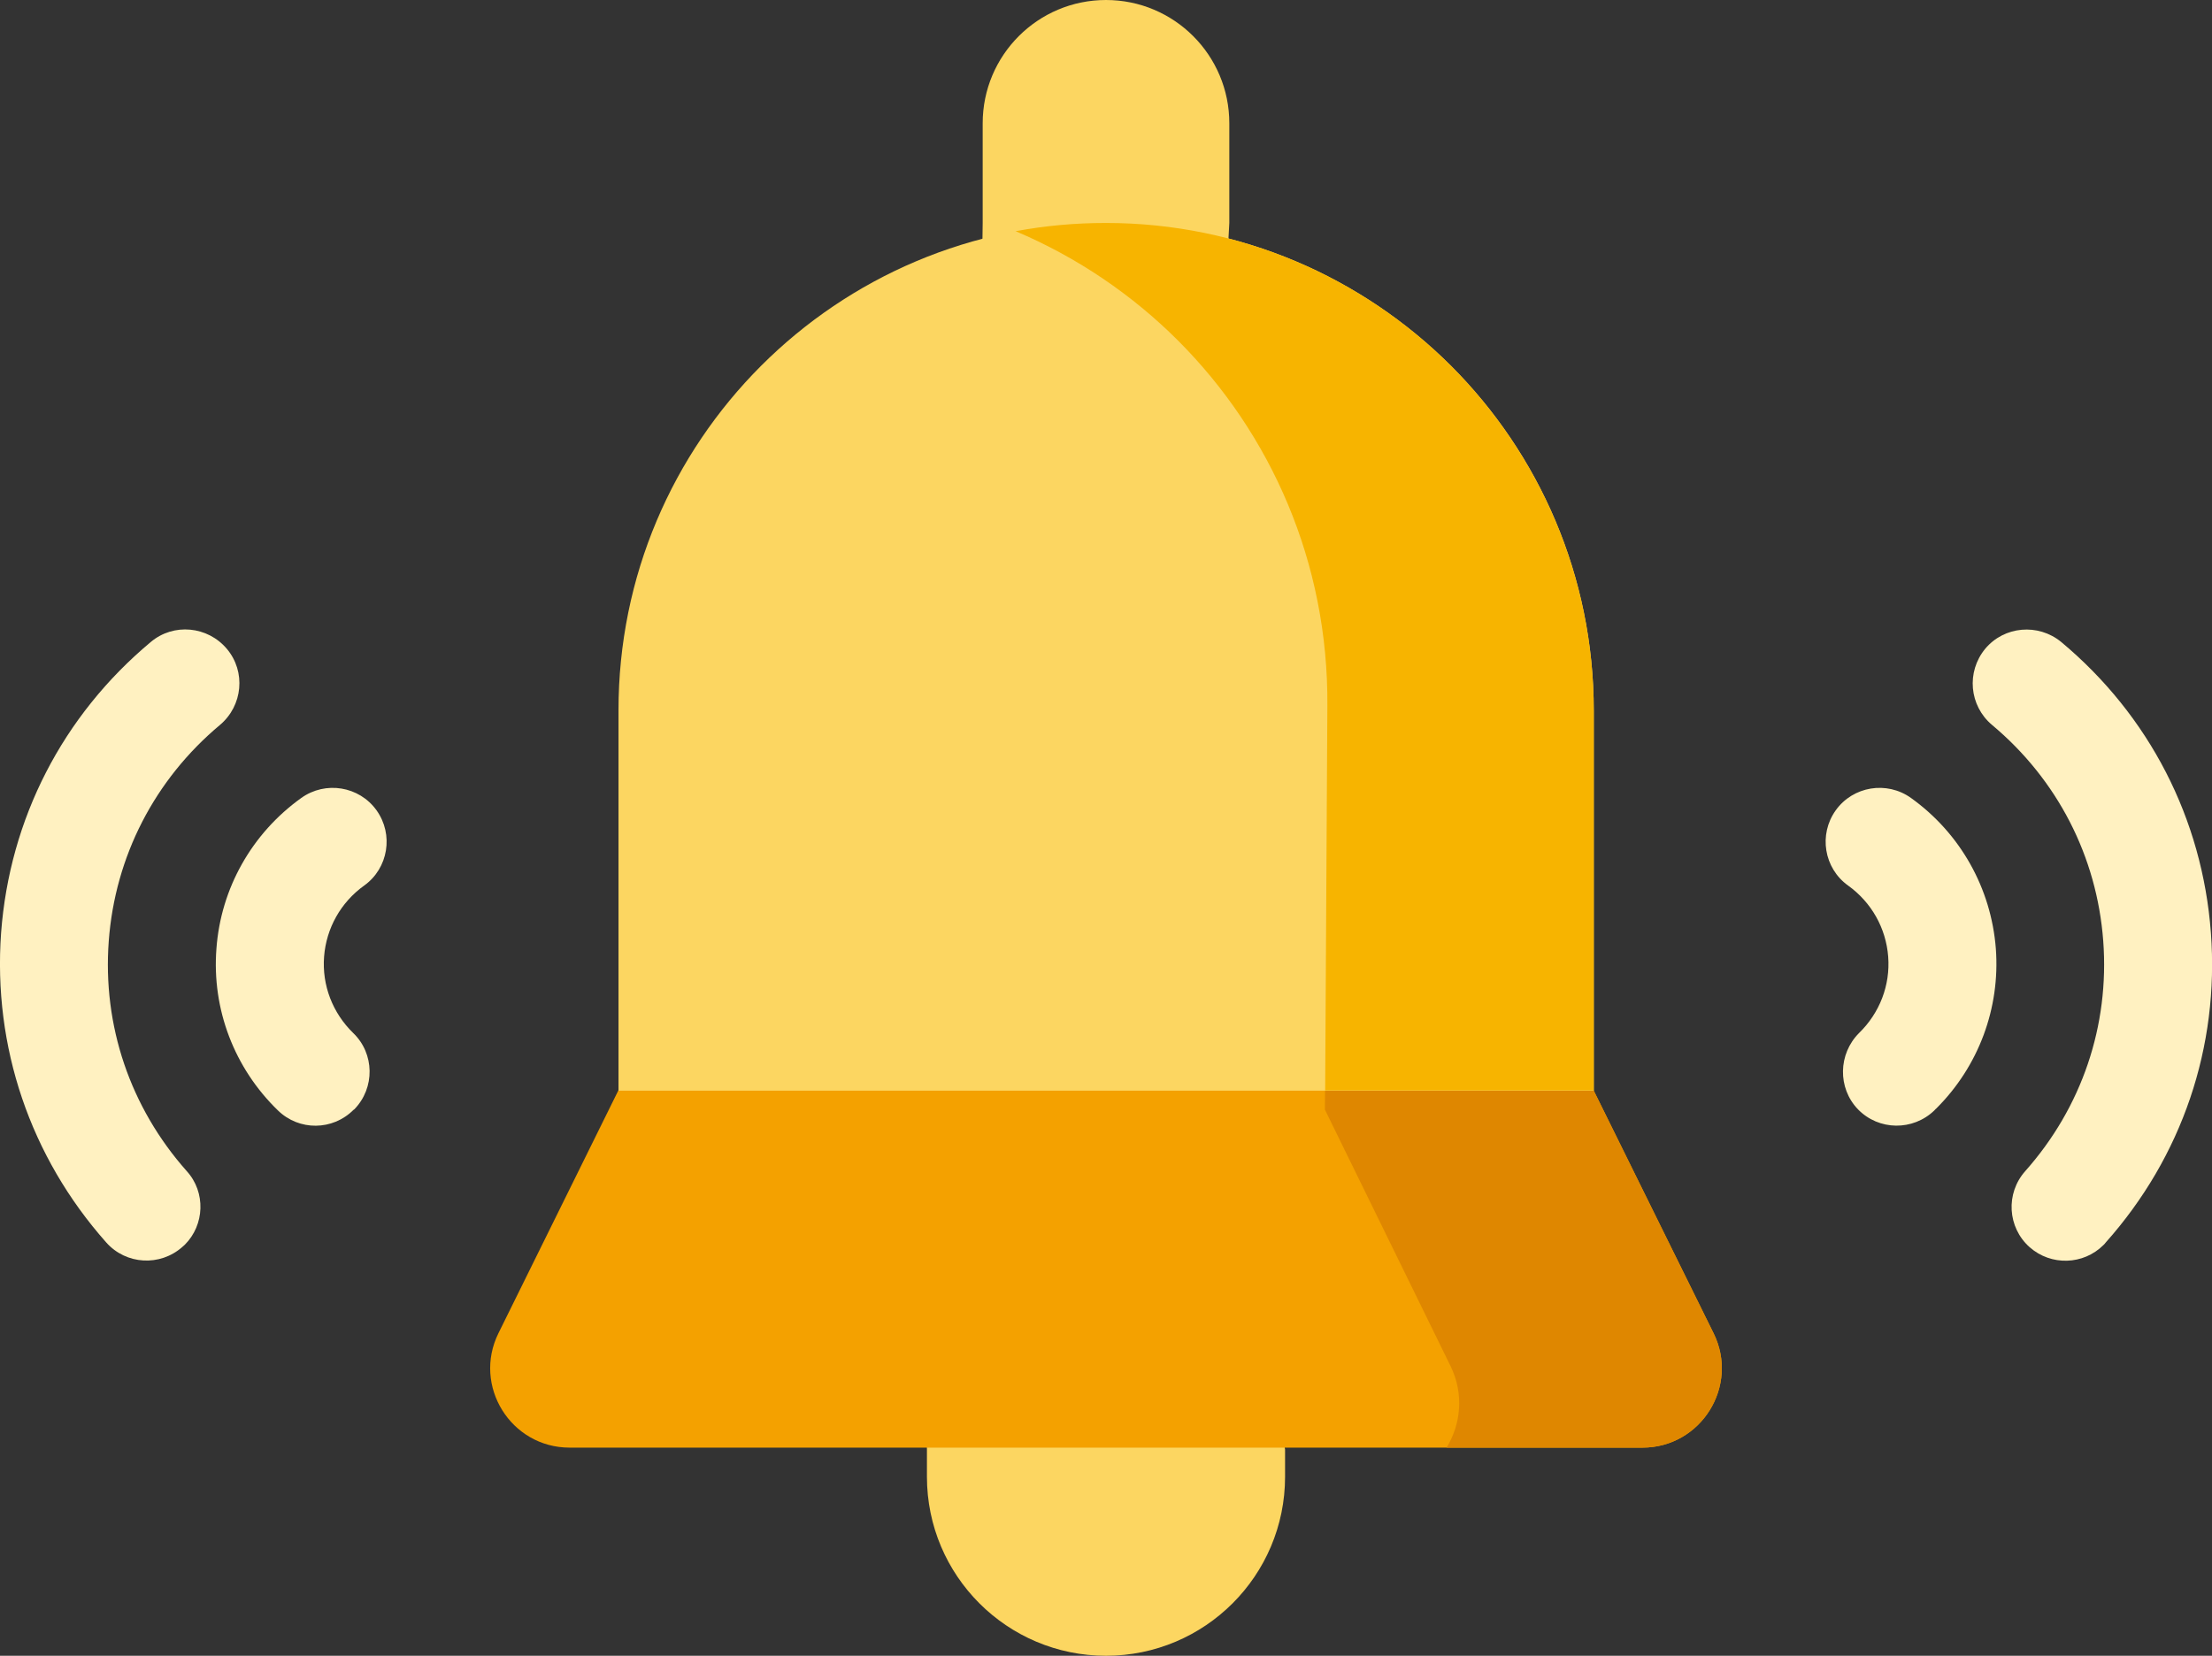<?xml version="1.0" encoding="utf-8"?>
<!-- Generator: Adobe Illustrator 25.4.1, SVG Export Plug-In . SVG Version: 6.00 Build 0)  -->
<svg version="1.1" xmlns="http://www.w3.org/2000/svg" xmlns:xlink="http://www.w3.org/1999/xlink" x="0px" y="0px"
	 viewBox="0 0 80.54 60.3" enable-background="new 0 0 80.54 60.3" xml:space="preserve">
<rect x="0" y="0" width="80.54" height="60.3" fill="#333333" stroke="none"/>
<g id="背景">
</g>
<g id="導覽列">
</g>
<g id="Banner">
</g>
<g id="banner2">
</g>
<g id="banner2_文字">
</g>
<g id="footer">
</g>
<g id="圖層_12">
</g>
<g id="圖層_11">
	<g>
		<path fill="#FCD661" d="M44.76,8.12V4.49c0-2.48-2.01-4.49-4.49-4.49c-2.48,0-4.49,2.01-4.49,4.49v3.63l-0.12,8.7l8.62,0.15
			L44.76,8.12z"/>
		<path fill="#FCD661" d="M46.79,52.79v0.99c0,3.6-2.92,6.52-6.52,6.52c-3.6,0-6.52-2.92-6.52-6.52v-0.99l-0.13-7.54l11.72-0.82
			L46.79,52.79z"/>
		<path fill="#F4A100" d="M27.99,32.98l-5.48,6.74l-4.36,8.83c-0.95,1.92,0.45,4.17,2.59,4.17l39.06,0c2.14,0,3.54-2.25,2.59-4.17
			l-4.36-8.83l-4.21-7.74L27.99,32.98z"/>
		<path fill="#DF8700" d="M48.24,40.41l4.58,9.35c0.49,1.01,0.37,2.11-0.15,2.96h7.13c2.14,0,3.54-2.25,2.59-4.17l-4.36-8.83
			l-4.21-7.74l-5.52,0.21L48.24,40.41z"/>
		<path fill="#FCD661" d="M40.27,8.12c4.9,0,9.34,1.99,12.56,5.2c3.21,3.21,5.2,7.65,5.2,12.56v13.84h-0.47l-35.04,0l0-13.84
			C22.51,16.07,30.46,8.12,40.27,8.12z"/>
		<path fill="#F7B400" d="M40.27,8.12c-1.12,0-2.22,0.1-3.29,0.3c2.22,0.94,4.23,2.3,5.91,3.98c3.39,3.39,5.48,8.1,5.44,13.3
			l-0.08,14.01l9.31,0h0.47V25.88c0-4.9-1.99-9.34-5.2-12.56C49.61,10.11,45.17,8.12,40.27,8.12L40.27,8.12z"/>
		<g>
			<path fill="#FFF1C1" d="M6.73,45.33c-0.03,0.03-0.06,0.05-0.09,0.08c-0.81,0.72-2.05,0.65-2.77-0.16
				c-2.77-3.12-4.13-7.13-3.83-11.28c0.31-4.15,2.24-7.91,5.45-10.59c0.83-0.7,2.07-0.58,2.77,0.25c0.7,0.83,0.58,2.07-0.25,2.77
				c-2.38,1.99-3.82,4.79-4.05,7.87c-0.23,3.08,0.78,6.06,2.84,8.38C7.5,43.42,7.45,44.61,6.73,45.33L6.73,45.33z"/>
		</g>
		<g>
			<path fill="#FFF1C1" d="M12.87,40.42c-0.76,0.76-1.98,0.77-2.75,0.02c-1.59-1.54-2.41-3.69-2.24-5.89
				c0.16-2.2,1.29-4.2,3.09-5.49c0.88-0.63,2.11-0.43,2.74,0.45c0.63,0.88,0.43,2.11-0.45,2.74c-0.85,0.61-1.38,1.55-1.46,2.59
				c-0.08,1.04,0.31,2.05,1.06,2.78c0.78,0.75,0.8,2,0.04,2.78C12.88,40.41,12.88,40.41,12.87,40.42L12.87,40.42z"/>
		</g>
		<g>
			<path fill="#FFF1C1" d="M76.59,45.34c-0.73,0.73-1.91,0.77-2.69,0.08c-0.81-0.72-0.88-1.96-0.16-2.77
				c2.06-2.32,3.07-5.3,2.84-8.38c-0.23-3.08-1.67-5.88-4.05-7.87c-0.83-0.7-0.94-1.93-0.25-2.77c0.69-0.83,1.93-0.94,2.77-0.25
				c3.21,2.68,5.14,6.44,5.45,10.59c0.31,4.15-1.05,8.16-3.83,11.28C76.65,45.28,76.62,45.31,76.59,45.34L76.59,45.34z"/>
		</g>
		<g>
			<path fill="#FFF1C1" d="M70.51,40.36c-0.03,0.03-0.06,0.05-0.08,0.08c-0.78,0.75-2.02,0.74-2.78-0.04
				c-0.75-0.78-0.72-2.02,0.04-2.78c0.75-0.73,1.14-1.74,1.06-2.78c-0.08-1.04-0.61-1.98-1.46-2.59c-0.88-0.63-1.08-1.86-0.45-2.74
				c0.63-0.88,1.86-1.08,2.74-0.45c1.8,1.29,2.92,3.29,3.09,5.49C72.83,36.72,72.04,38.83,70.51,40.36L70.51,40.36z"/>
		</g>
	</g>
</g>
<g id="圖層_5">
</g>
</svg>

